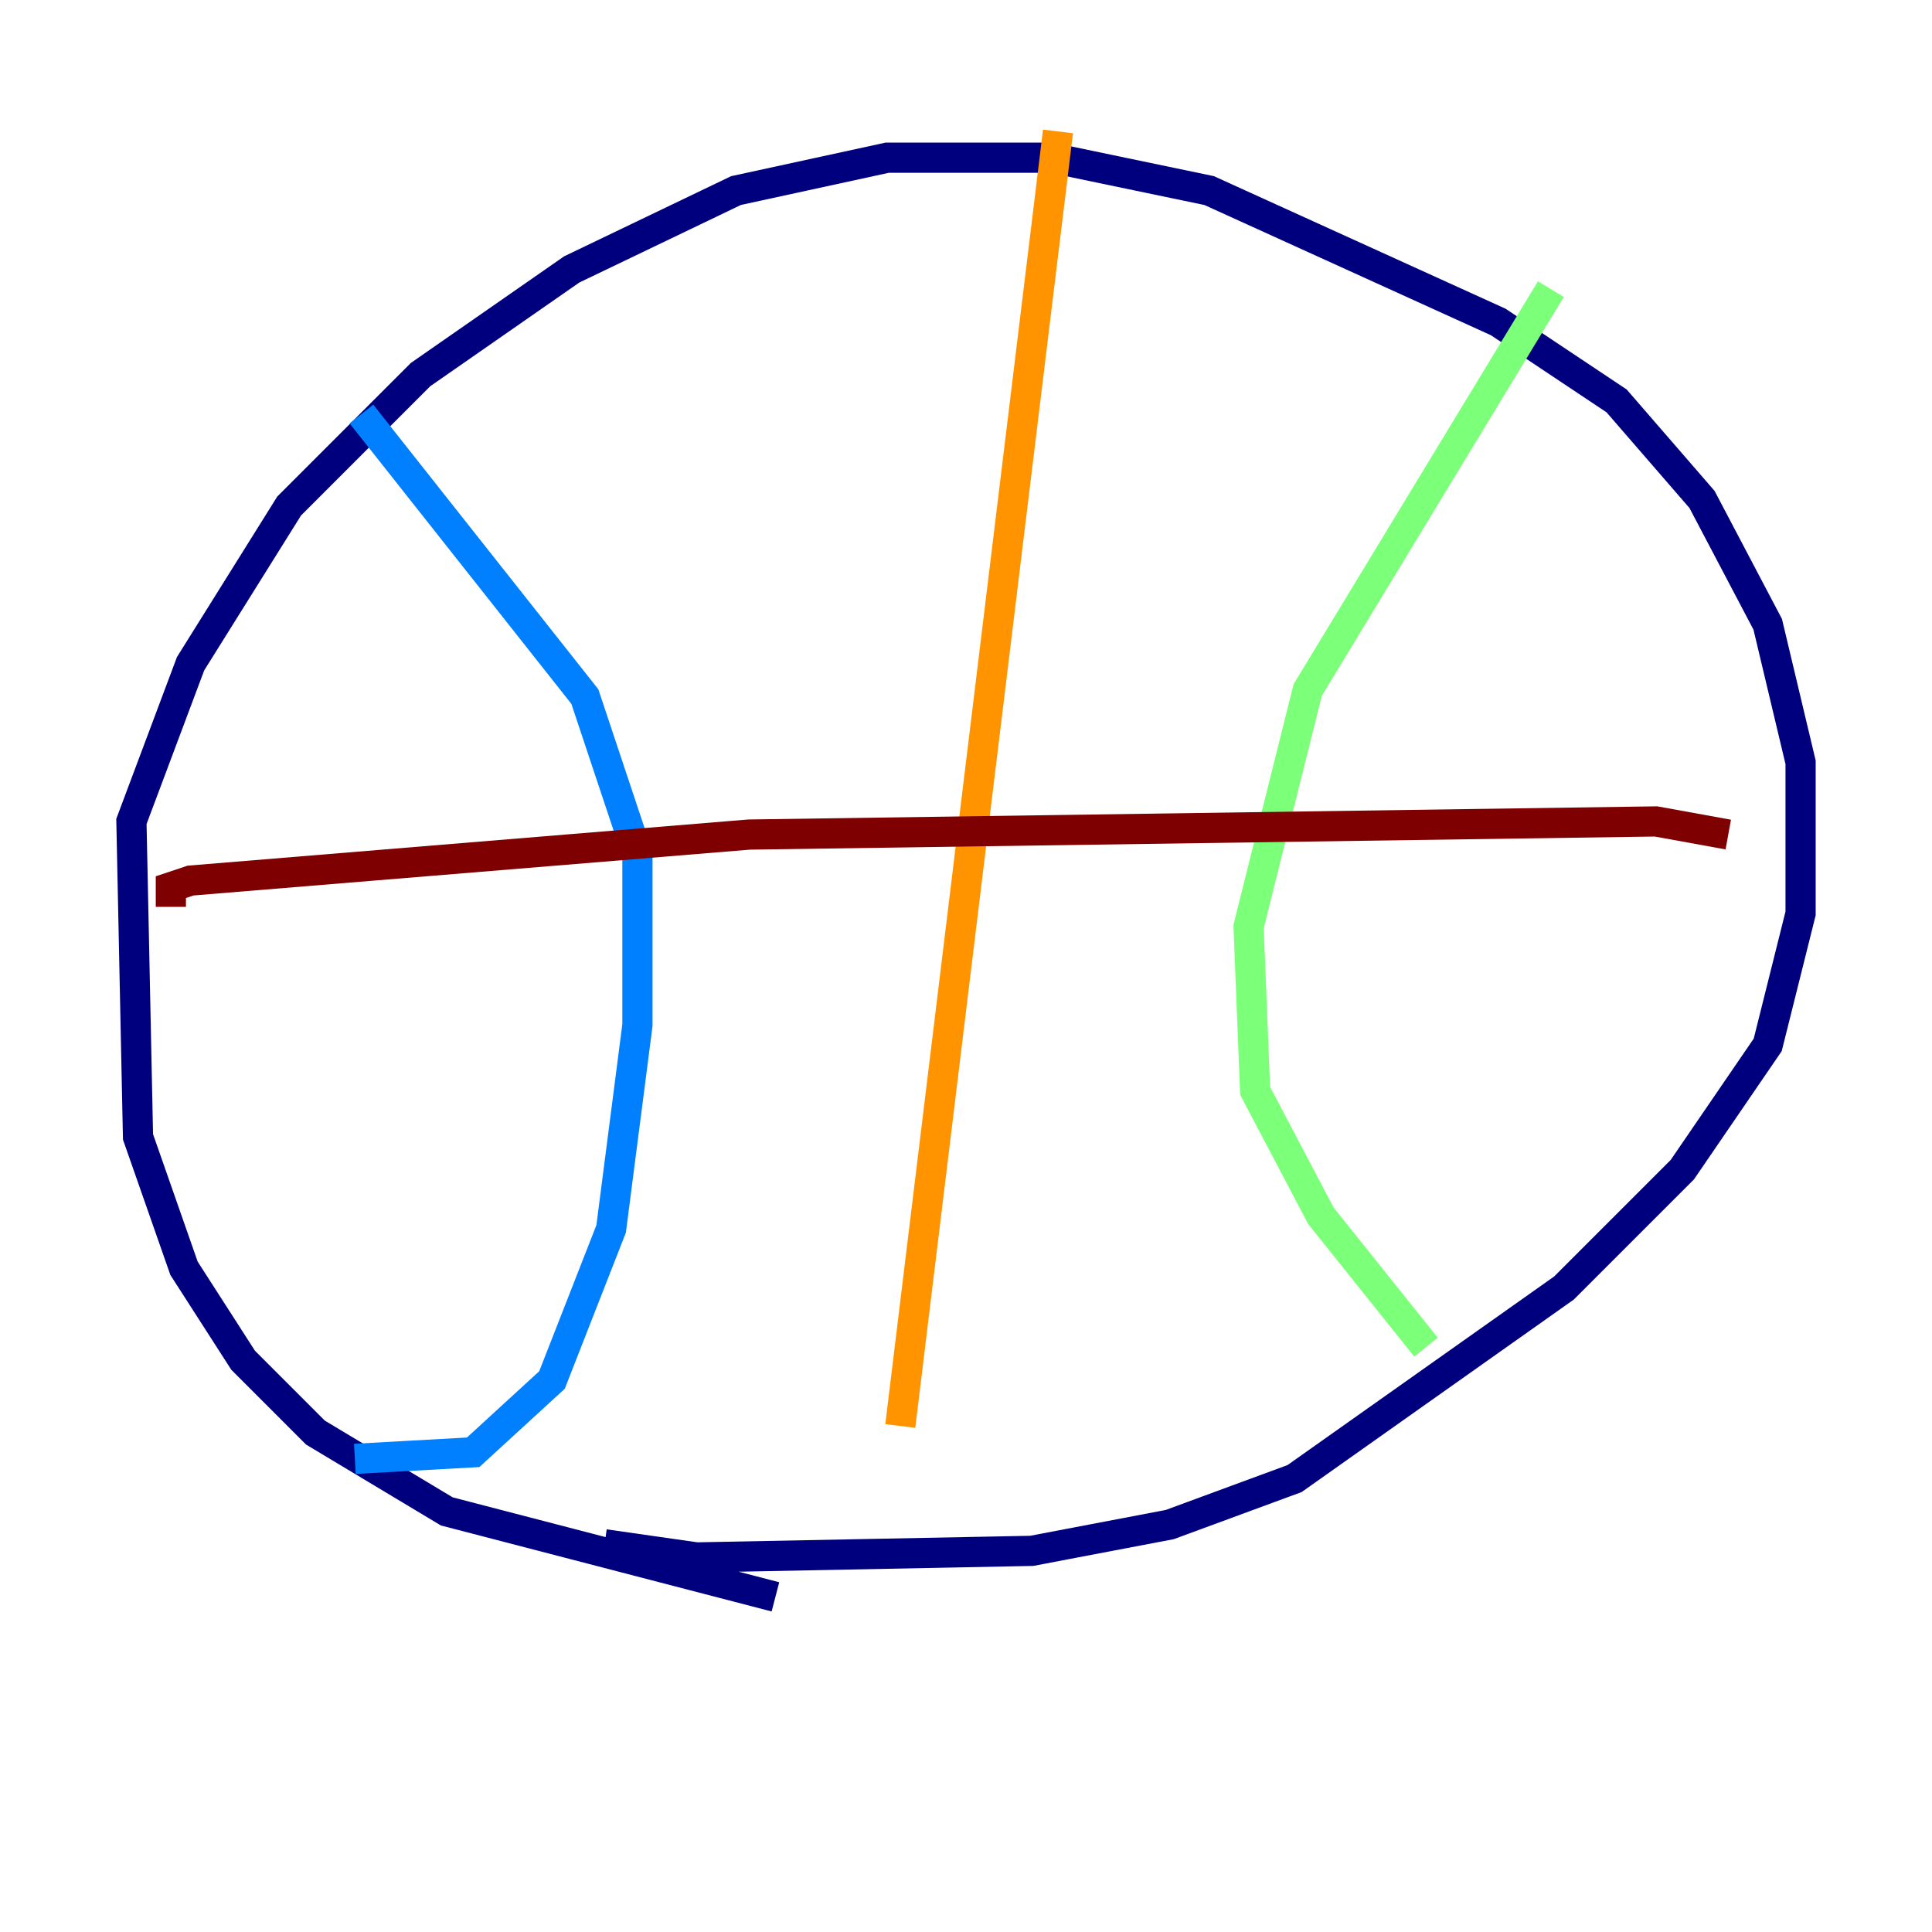 <?xml version="1.0" encoding="utf-8" ?>
<svg baseProfile="tiny" height="128" version="1.2" viewBox="0,0,128,128" width="128" xmlns="http://www.w3.org/2000/svg" xmlns:ev="http://www.w3.org/2001/xml-events" xmlns:xlink="http://www.w3.org/1999/xlink"><defs /><polyline fill="none" points="51.374,105.796 29.605,100.136 20.898,94.912 16.109,90.122 12.191,84.027 9.143,75.32 8.707,54.422 12.626,43.973 19.157,33.524 27.864,24.816 37.878,17.85 48.762,12.626 58.776,10.449 69.66,10.449 80.109,12.626 99.265,21.333 107.102,26.558 112.762,33.088 117.116,41.361 119.293,50.503 119.293,60.517 117.116,69.225 111.456,77.497 103.619,85.333 85.769,97.959 77.497,101.007 68.354,102.748 46.15,103.184 40.054,102.313" stroke="#00007f" stroke-width="2" /><polyline fill="none" points="23.51,96.653 31.347,96.218 36.571,91.429 40.49,81.415 42.231,67.918 42.231,56.599 38.748,46.15 23.946,27.429" stroke="#0080ff" stroke-width="2" /><polyline fill="none" points="102.748,19.157 86.639,45.714 82.721,61.388 83.156,72.272 87.51,80.544 94.476,89.252" stroke="#7cff79" stroke-width="2" /><polyline fill="none" points="70.095,8.707 59.646,94.476" stroke="#ff9400" stroke-width="2" /><polyline fill="none" points="11.32,60.082 11.32,58.776 12.626,58.34 49.633,55.292 109.714,54.422 114.503,55.292" stroke="#7f0000" stroke-width="2" /></svg>